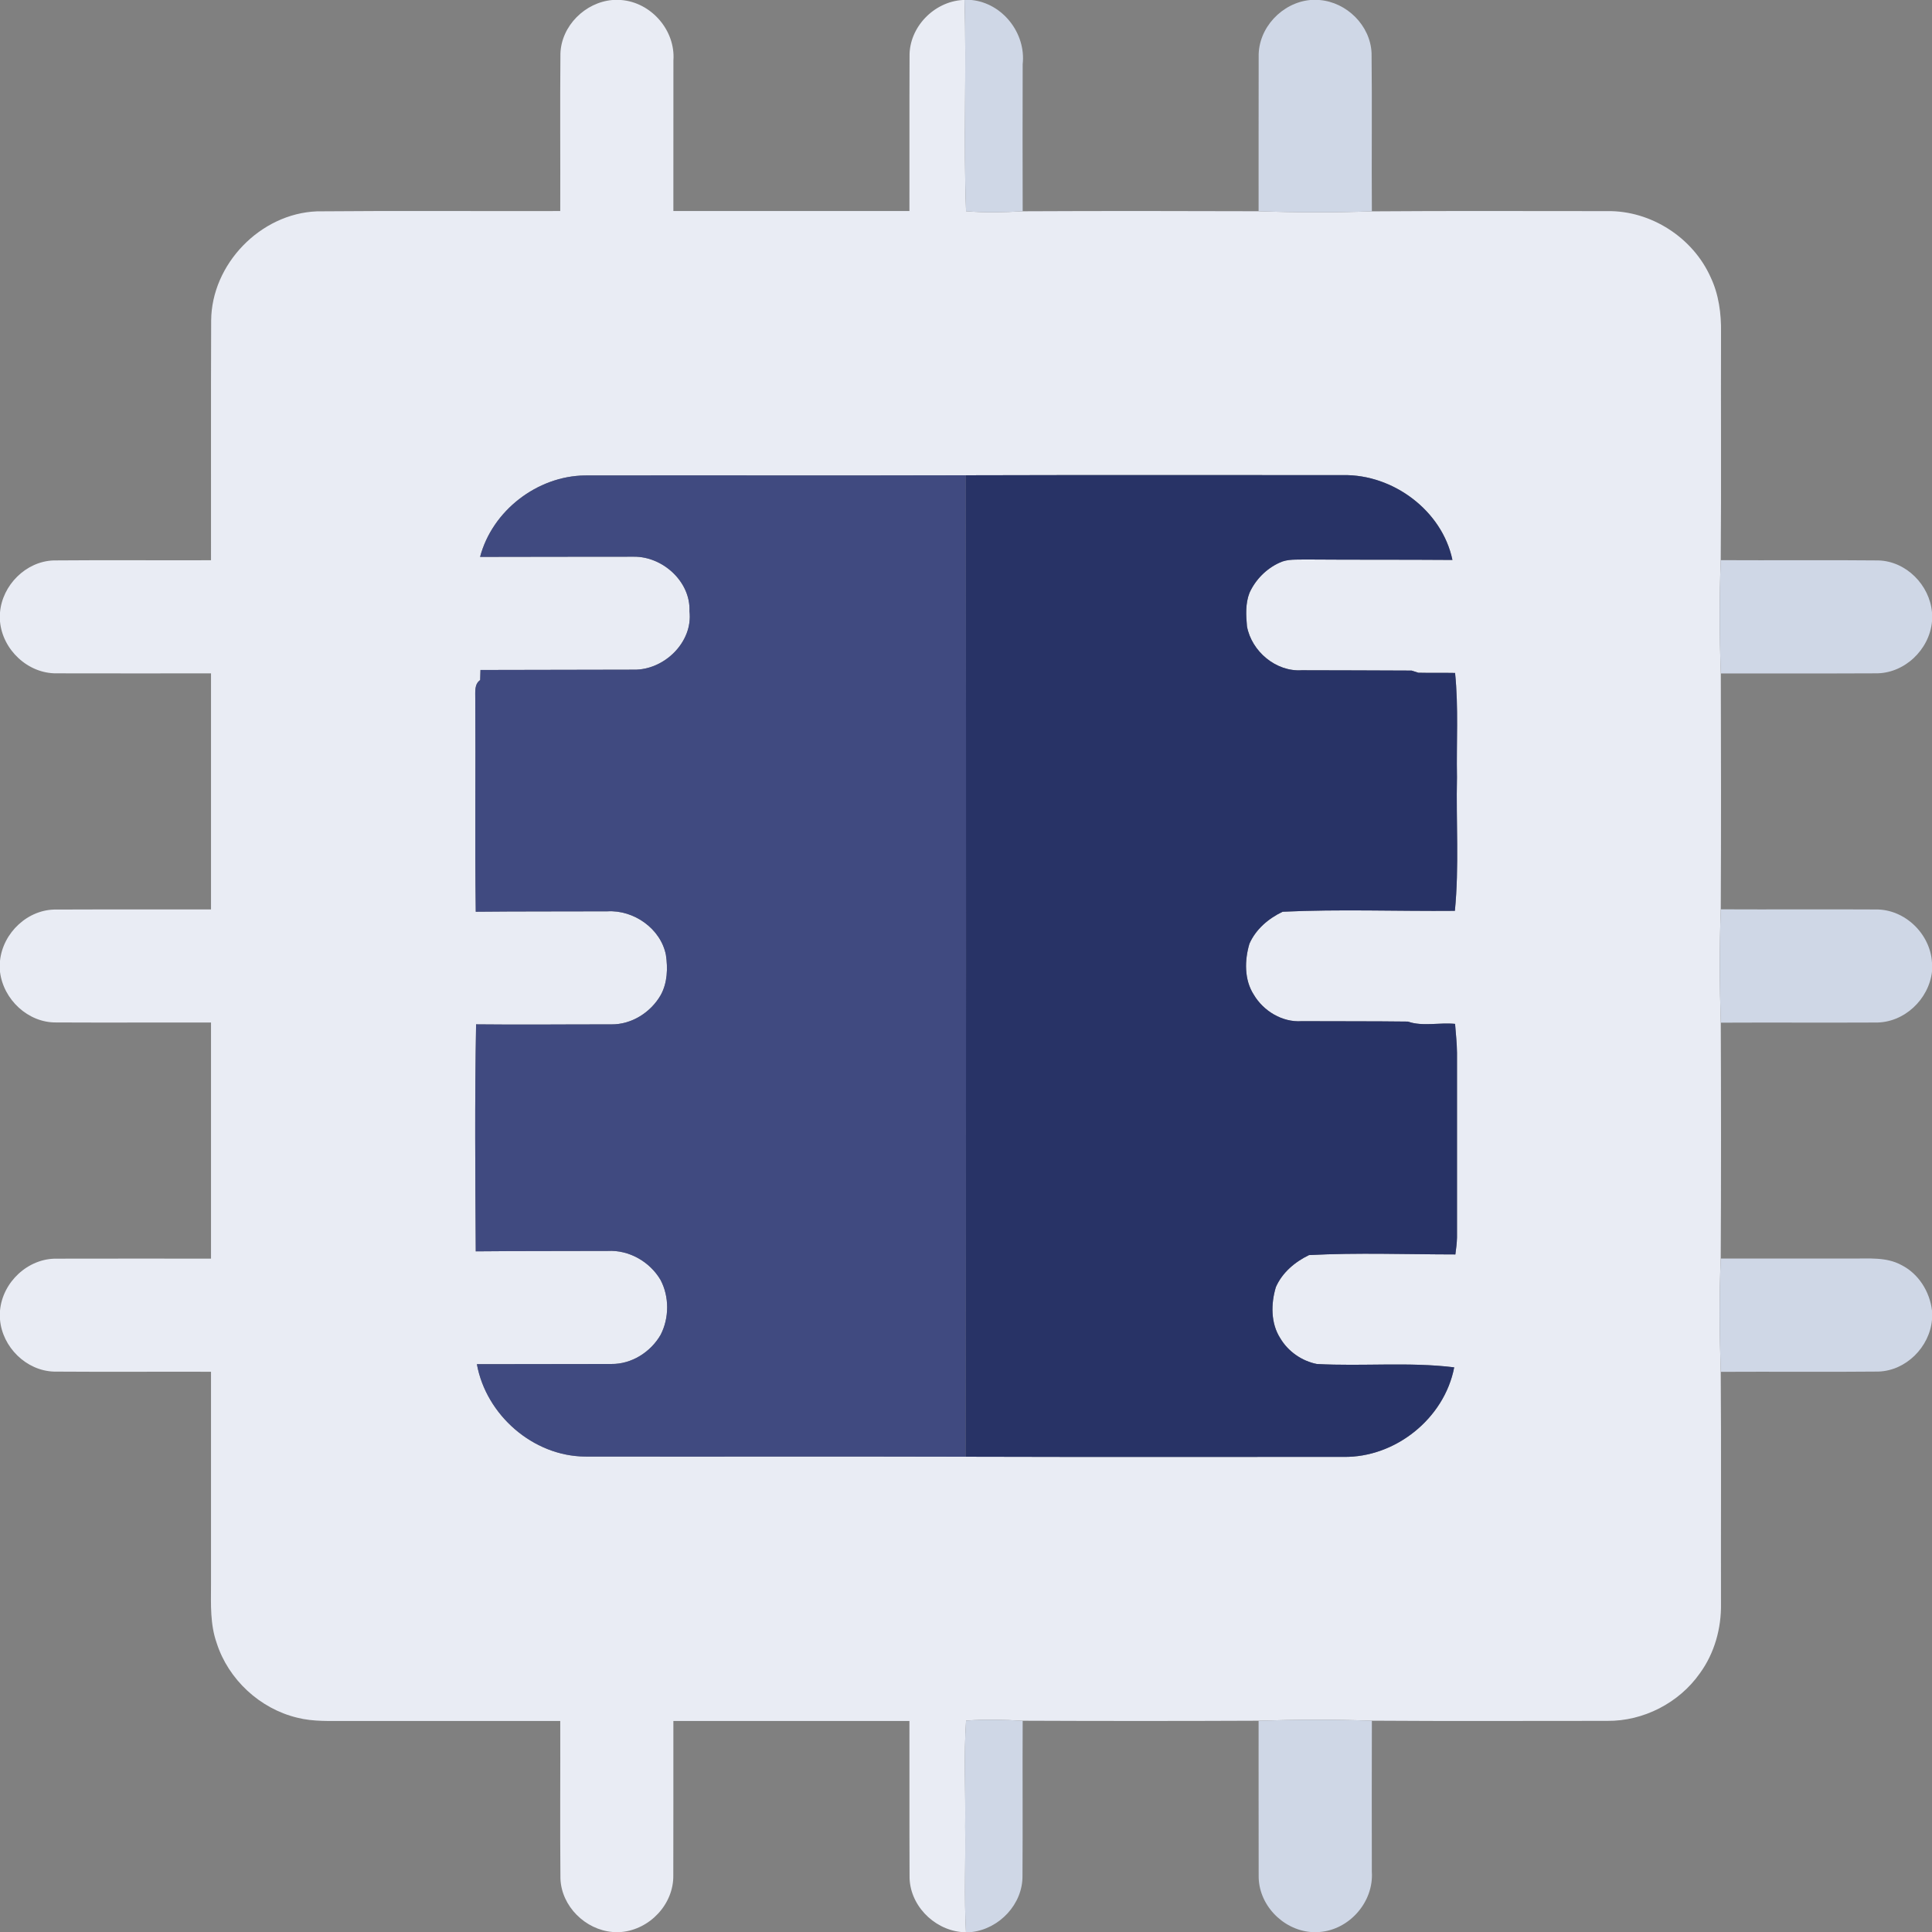 <?xml version="1.0" encoding="UTF-8" ?>
<!DOCTYPE svg PUBLIC "-//W3C//DTD SVG 1.1//EN" "http://www.w3.org/Graphics/SVG/1.1/DTD/svg11.dtd">
<svg width="512pt" height="512pt" viewBox="0 0 512 512" version="1.1" xmlns="http://www.w3.org/2000/svg">
<rect x="0" y="0" width="512" height="512" fill="#808080" stroke="none"/>
<g id="#e9ecf4ff">
<path fill="#e9ecf4" opacity="1.00" d=" M 162.33 0.00 L 164.56 0.00 C 172.55 0.59 179.04 8.02 178.46 16.03 C 178.44 29.33 178.45 42.63 178.45 55.93 C 199.30 55.94 220.16 55.93 241.01 55.93 C 241.04 42.27 240.98 28.60 241.04 14.94 C 240.90 7.24 247.50 0.43 255.14 0.00 L 255.61 0.00 C 256.17 18.65 255.29 37.33 256.02 55.98 C 261.01 56.39 266.02 56.28 271.02 55.99 C 291.86 55.89 312.70 55.91 333.54 55.98 C 343.54 56.33 353.56 56.36 363.56 56.01 C 384.35 55.85 405.16 55.96 425.95 55.95 C 437.49 55.77 448.64 62.95 453.33 73.46 C 455.49 78.00 456.16 83.07 456.09 88.04 C 456.02 108.18 456.18 128.32 456.01 148.45 C 455.63 158.45 455.67 168.47 456.03 178.47 C 456.10 199.30 456.12 220.14 456.02 240.98 C 455.66 250.99 455.70 261.01 456.02 271.02 C 456.11 291.85 456.12 312.69 456.01 333.53 C 455.59 343.52 455.69 353.55 456.01 363.55 C 456.17 384.02 456.03 404.50 456.08 424.98 C 456.19 431.53 454.35 438.15 450.46 443.47 C 444.95 451.30 435.53 456.14 425.95 456.05 C 405.15 456.04 384.35 456.15 363.56 456.00 C 353.56 455.65 343.54 455.68 333.54 456.01 C 312.70 456.10 291.86 456.10 271.02 456.01 C 266.02 455.74 261.01 455.59 256.02 455.98 C 255.38 465.31 255.92 474.67 255.78 484.02 C 255.92 493.34 255.48 502.68 255.99 512.00 L 254.67 512.00 C 247.23 511.23 240.89 504.61 241.04 497.04 C 240.98 483.38 241.04 469.72 241.01 456.07 C 220.16 456.07 199.30 456.06 178.45 456.07 C 178.43 469.71 178.48 483.34 178.43 496.98 C 178.56 504.62 172.19 511.34 164.65 512.00 L 162.37 512.00 C 155.11 511.41 148.78 505.18 148.52 497.83 C 148.39 483.91 148.52 469.99 148.47 456.07 C 129.66 456.07 110.85 456.06 92.05 456.07 C 87.60 456.05 83.08 456.31 78.74 455.20 C 68.87 452.82 60.51 445.08 57.42 435.41 C 55.68 430.49 55.90 425.20 55.92 420.06 C 55.93 401.21 55.92 382.37 55.92 363.53 C 42.06 363.49 28.19 363.59 14.32 363.49 C 6.95 363.27 0.61 356.99 0.00 349.69 L 0.00 347.35 C 0.65 339.80 7.41 333.43 15.04 333.56 C 28.67 333.51 42.29 333.56 55.92 333.55 C 55.93 312.69 55.92 291.84 55.92 270.98 C 42.26 270.95 28.59 271.03 14.93 270.96 C 7.44 271.07 0.88 264.88 0.00 257.53 L 0.00 254.64 C 0.75 247.19 7.42 240.88 14.99 241.04 C 28.63 240.98 42.28 241.04 55.92 241.01 C 55.92 220.16 55.93 199.31 55.92 178.45 C 42.29 178.44 28.65 178.49 15.02 178.44 C 7.41 178.55 0.67 172.20 0.00 164.68 L 0.00 162.33 C 0.60 155.07 6.85 148.79 14.18 148.52 C 28.09 148.40 42.01 148.52 55.92 148.47 C 55.95 127.31 55.87 106.15 55.96 84.99 C 56.04 70.01 69.02 56.58 84.00 56.01 C 105.48 55.82 126.98 55.99 148.47 55.93 C 148.52 42.01 148.39 28.08 148.52 14.16 C 148.78 6.83 155.09 0.60 162.33 0.00 M 127.23 147.58 C 140.80 147.58 154.38 147.51 167.96 147.53 C 175.59 147.44 183.04 154.12 182.72 161.97 C 183.70 170.19 175.99 177.61 167.97 177.47 C 154.43 177.50 140.88 177.51 127.33 177.55 C 127.31 178.22 127.27 179.55 127.25 180.22 C 125.66 181.35 125.98 183.34 125.95 185.04 C 126.08 203.90 125.82 222.76 126.08 241.62 C 137.71 241.50 149.35 241.56 160.98 241.51 C 167.94 241.10 175.09 246.08 176.47 253.04 C 177.01 256.62 176.88 260.46 175.10 263.70 C 172.46 268.31 167.35 271.55 161.98 271.47 C 150.04 271.45 138.10 271.60 126.17 271.46 C 125.79 291.50 125.95 311.57 126.08 331.62 C 137.74 331.50 149.40 331.57 161.06 331.51 C 166.69 331.20 172.21 334.36 175.05 339.19 C 177.39 343.61 177.37 349.26 175.09 353.71 C 172.46 358.31 167.36 361.55 162.00 361.47 C 150.12 361.49 138.25 361.52 126.38 361.52 C 128.83 374.98 141.24 385.87 155.00 386.00 C 188.65 386.06 222.29 385.95 255.93 386.05 C 289.29 386.15 322.65 386.08 356.01 386.09 C 369.78 386.32 382.78 375.90 385.38 362.36 C 373.31 360.88 361.09 362.14 348.97 361.47 C 345.02 360.70 341.36 358.15 339.30 354.67 C 336.73 350.69 336.79 345.49 338.12 341.09 C 339.81 337.24 343.18 334.40 346.91 332.61 C 359.81 331.94 372.77 332.43 385.69 332.44 C 385.88 330.95 386.09 329.46 386.12 327.97 C 386.11 311.64 386.10 295.30 386.12 278.97 C 386.10 276.41 385.80 273.88 385.61 271.34 C 381.48 270.92 377.01 272.09 373.10 270.73 C 363.72 270.61 354.35 270.67 344.97 270.62 C 339.85 270.98 334.84 267.95 332.27 263.61 C 329.71 259.65 329.81 254.47 331.11 250.10 C 332.80 246.25 336.17 243.40 339.91 241.62 C 355.10 240.90 370.34 241.52 385.56 241.38 C 386.71 229.63 385.85 217.79 386.11 206.00 C 385.94 196.78 386.55 187.53 385.61 178.34 C 382.37 178.27 379.12 178.36 375.88 178.28 C 375.44 178.14 374.54 177.85 374.09 177.71 C 364.39 177.64 354.68 177.66 344.98 177.62 C 338.15 178.08 331.68 172.62 330.46 165.99 C 330.19 163.04 330.03 159.92 331.13 157.11 C 332.70 153.63 335.59 150.70 339.08 149.12 C 341.22 148.08 343.66 148.35 345.97 148.27 C 358.95 148.37 371.93 148.29 384.91 148.39 C 382.17 135.31 369.17 125.68 355.95 125.91 C 322.62 125.92 289.28 125.85 255.95 125.95 C 222.30 126.05 188.64 125.94 154.99 126.00 C 142.36 126.16 130.45 135.35 127.23 147.58 Z" />
</g>
<g id="#cfd7e6ff">
<path fill="#cfd7e6" opacity="1.00" d=" M 255.61 0.00 L 257.44 0.00 C 265.71 0.82 271.94 8.83 271.02 17.03 C 270.99 30.02 270.98 43.01 271.02 55.99 C 266.02 56.28 261.01 56.39 256.02 55.98 C 255.29 37.33 256.17 18.65 255.61 0.00 Z" />
<path fill="#cfd7e6" opacity="1.00" d=" M 347.25 0.00 L 349.66 0.00 C 356.90 0.57 363.19 6.78 363.48 14.10 C 363.64 28.06 363.46 42.04 363.56 56.01 C 353.56 56.36 343.54 56.33 333.54 55.98 C 333.57 42.33 333.51 28.68 333.56 15.03 C 333.40 7.42 339.75 0.69 347.25 0.00 Z" />
<path fill="#cfd7e6" opacity="1.00" d=" M 456.01 148.45 C 469.94 148.53 483.89 148.38 497.82 148.52 C 505.17 148.74 511.37 155.04 512.00 162.28 L 512.00 164.67 C 511.34 172.21 504.61 178.58 496.98 178.44 C 483.33 178.51 469.68 178.44 456.03 178.47 C 455.67 168.47 455.63 158.45 456.01 148.45 Z" />
<path fill="#cfd7e6" opacity="1.00" d=" M 456.02 240.98 C 469.70 241.05 483.39 240.94 497.07 241.02 C 504.78 240.90 511.59 247.49 512.00 255.15 L 512.00 257.47 C 511.17 264.87 504.57 271.09 497.03 270.98 C 483.36 271.05 469.69 270.95 456.02 271.02 C 455.70 261.01 455.66 250.99 456.02 240.98 Z" />
<path fill="#cfd7e6" opacity="1.00" d=" M 456.01 333.53 C 467.69 333.54 479.36 333.54 491.03 333.53 C 495.31 333.56 499.88 333.10 503.79 335.20 C 508.41 337.48 511.40 342.26 512.00 347.31 L 512.00 349.73 C 511.37 356.96 505.16 363.22 497.84 363.48 C 483.90 363.62 469.95 363.47 456.01 363.55 C 455.69 353.55 455.59 343.52 456.01 333.53 Z" />
<path fill="#cfd7e6" opacity="1.00" d=" M 256.02 455.98 C 261.01 455.59 266.02 455.74 271.02 456.01 C 270.95 469.70 271.06 483.39 270.97 497.08 C 271.07 504.57 264.90 511.11 257.56 512.00 L 255.99 512.00 C 255.48 502.68 255.92 493.34 255.78 484.02 C 255.92 474.67 255.38 465.31 256.02 455.98 Z" />
<path fill="#cfd7e6" opacity="1.00" d=" M 333.54 456.01 C 343.54 455.68 353.56 455.65 363.56 456.00 C 363.51 469.35 363.54 482.70 363.55 496.05 C 364.08 504.00 357.65 511.38 349.71 512.00 L 347.35 512.00 C 339.81 511.36 333.42 504.63 333.56 497.00 C 333.51 483.34 333.57 469.67 333.54 456.01 Z" />
</g>
<g id="#404a80ff">
<path fill="#404a80" opacity="1.00" d=" M 127.23 147.58 C 130.45 135.35 142.36 126.16 154.99 126.00 C 188.64 125.94 222.30 126.05 255.95 125.95 C 256.05 212.65 256.03 299.35 255.93 386.05 C 222.29 385.95 188.65 386.06 155.00 386.00 C 141.24 385.87 128.83 374.98 126.38 361.52 C 138.25 361.52 150.12 361.49 162.00 361.47 C 167.36 361.55 172.46 358.31 175.09 353.71 C 177.37 349.26 177.39 343.61 175.05 339.19 C 172.21 334.36 166.69 331.20 161.06 331.51 C 149.40 331.57 137.74 331.50 126.08 331.62 C 125.95 311.57 125.79 291.50 126.17 271.46 C 138.10 271.60 150.04 271.45 161.98 271.47 C 167.35 271.55 172.46 268.31 175.10 263.70 C 176.88 260.46 177.01 256.62 176.47 253.04 C 175.09 246.08 167.94 241.10 160.98 241.51 C 149.35 241.56 137.71 241.50 126.08 241.62 C 125.82 222.76 126.08 203.90 125.95 185.04 C 125.98 183.34 125.66 181.35 127.25 180.22 C 127.27 179.55 127.31 178.22 127.33 177.55 C 140.88 177.51 154.43 177.50 167.97 177.47 C 175.99 177.61 183.70 170.19 182.72 161.97 C 183.04 154.12 175.59 147.44 167.96 147.53 C 154.38 147.51 140.80 147.58 127.23 147.58 Z" />
</g>
<g id="#283366ff">
<path fill="#283366" opacity="1.00" d=" M 255.95 125.95 C 289.28 125.85 322.62 125.92 355.95 125.91 C 369.17 125.68 382.17 135.31 384.91 148.39 C 371.93 148.29 358.95 148.37 345.97 148.27 C 343.66 148.35 341.22 148.08 339.08 149.12 C 335.59 150.70 332.70 153.63 331.13 157.11 C 330.03 159.92 330.19 163.04 330.46 165.99 C 331.68 172.62 338.15 178.08 344.98 177.62 C 354.68 177.66 364.39 177.64 374.09 177.71 C 374.54 177.85 375.44 178.14 375.88 178.28 C 379.12 178.36 382.37 178.27 385.61 178.34 C 386.55 187.53 385.94 196.78 386.11 206.00 C 385.85 217.79 386.71 229.63 385.56 241.38 C 370.34 241.52 355.10 240.90 339.91 241.62 C 336.17 243.40 332.80 246.25 331.11 250.10 C 329.81 254.47 329.71 259.65 332.27 263.61 C 334.84 267.95 339.85 270.98 344.97 270.62 C 354.35 270.67 363.72 270.61 373.10 270.73 C 377.01 272.09 381.48 270.92 385.61 271.34 C 385.80 273.88 386.10 276.41 386.12 278.97 C 386.10 295.30 386.11 311.64 386.12 327.97 C 386.09 329.46 385.88 330.95 385.69 332.44 C 372.77 332.43 359.81 331.94 346.91 332.61 C 343.18 334.40 339.81 337.24 338.12 341.09 C 336.79 345.49 336.73 350.69 339.30 354.67 C 341.36 358.15 345.02 360.70 348.97 361.47 C 361.09 362.14 373.31 360.88 385.38 362.36 C 382.78 375.90 369.78 386.32 356.01 386.09 C 322.65 386.08 289.29 386.15 255.93 386.05 C 256.03 299.35 256.05 212.65 255.95 125.95 Z" />
</g>
</svg>
